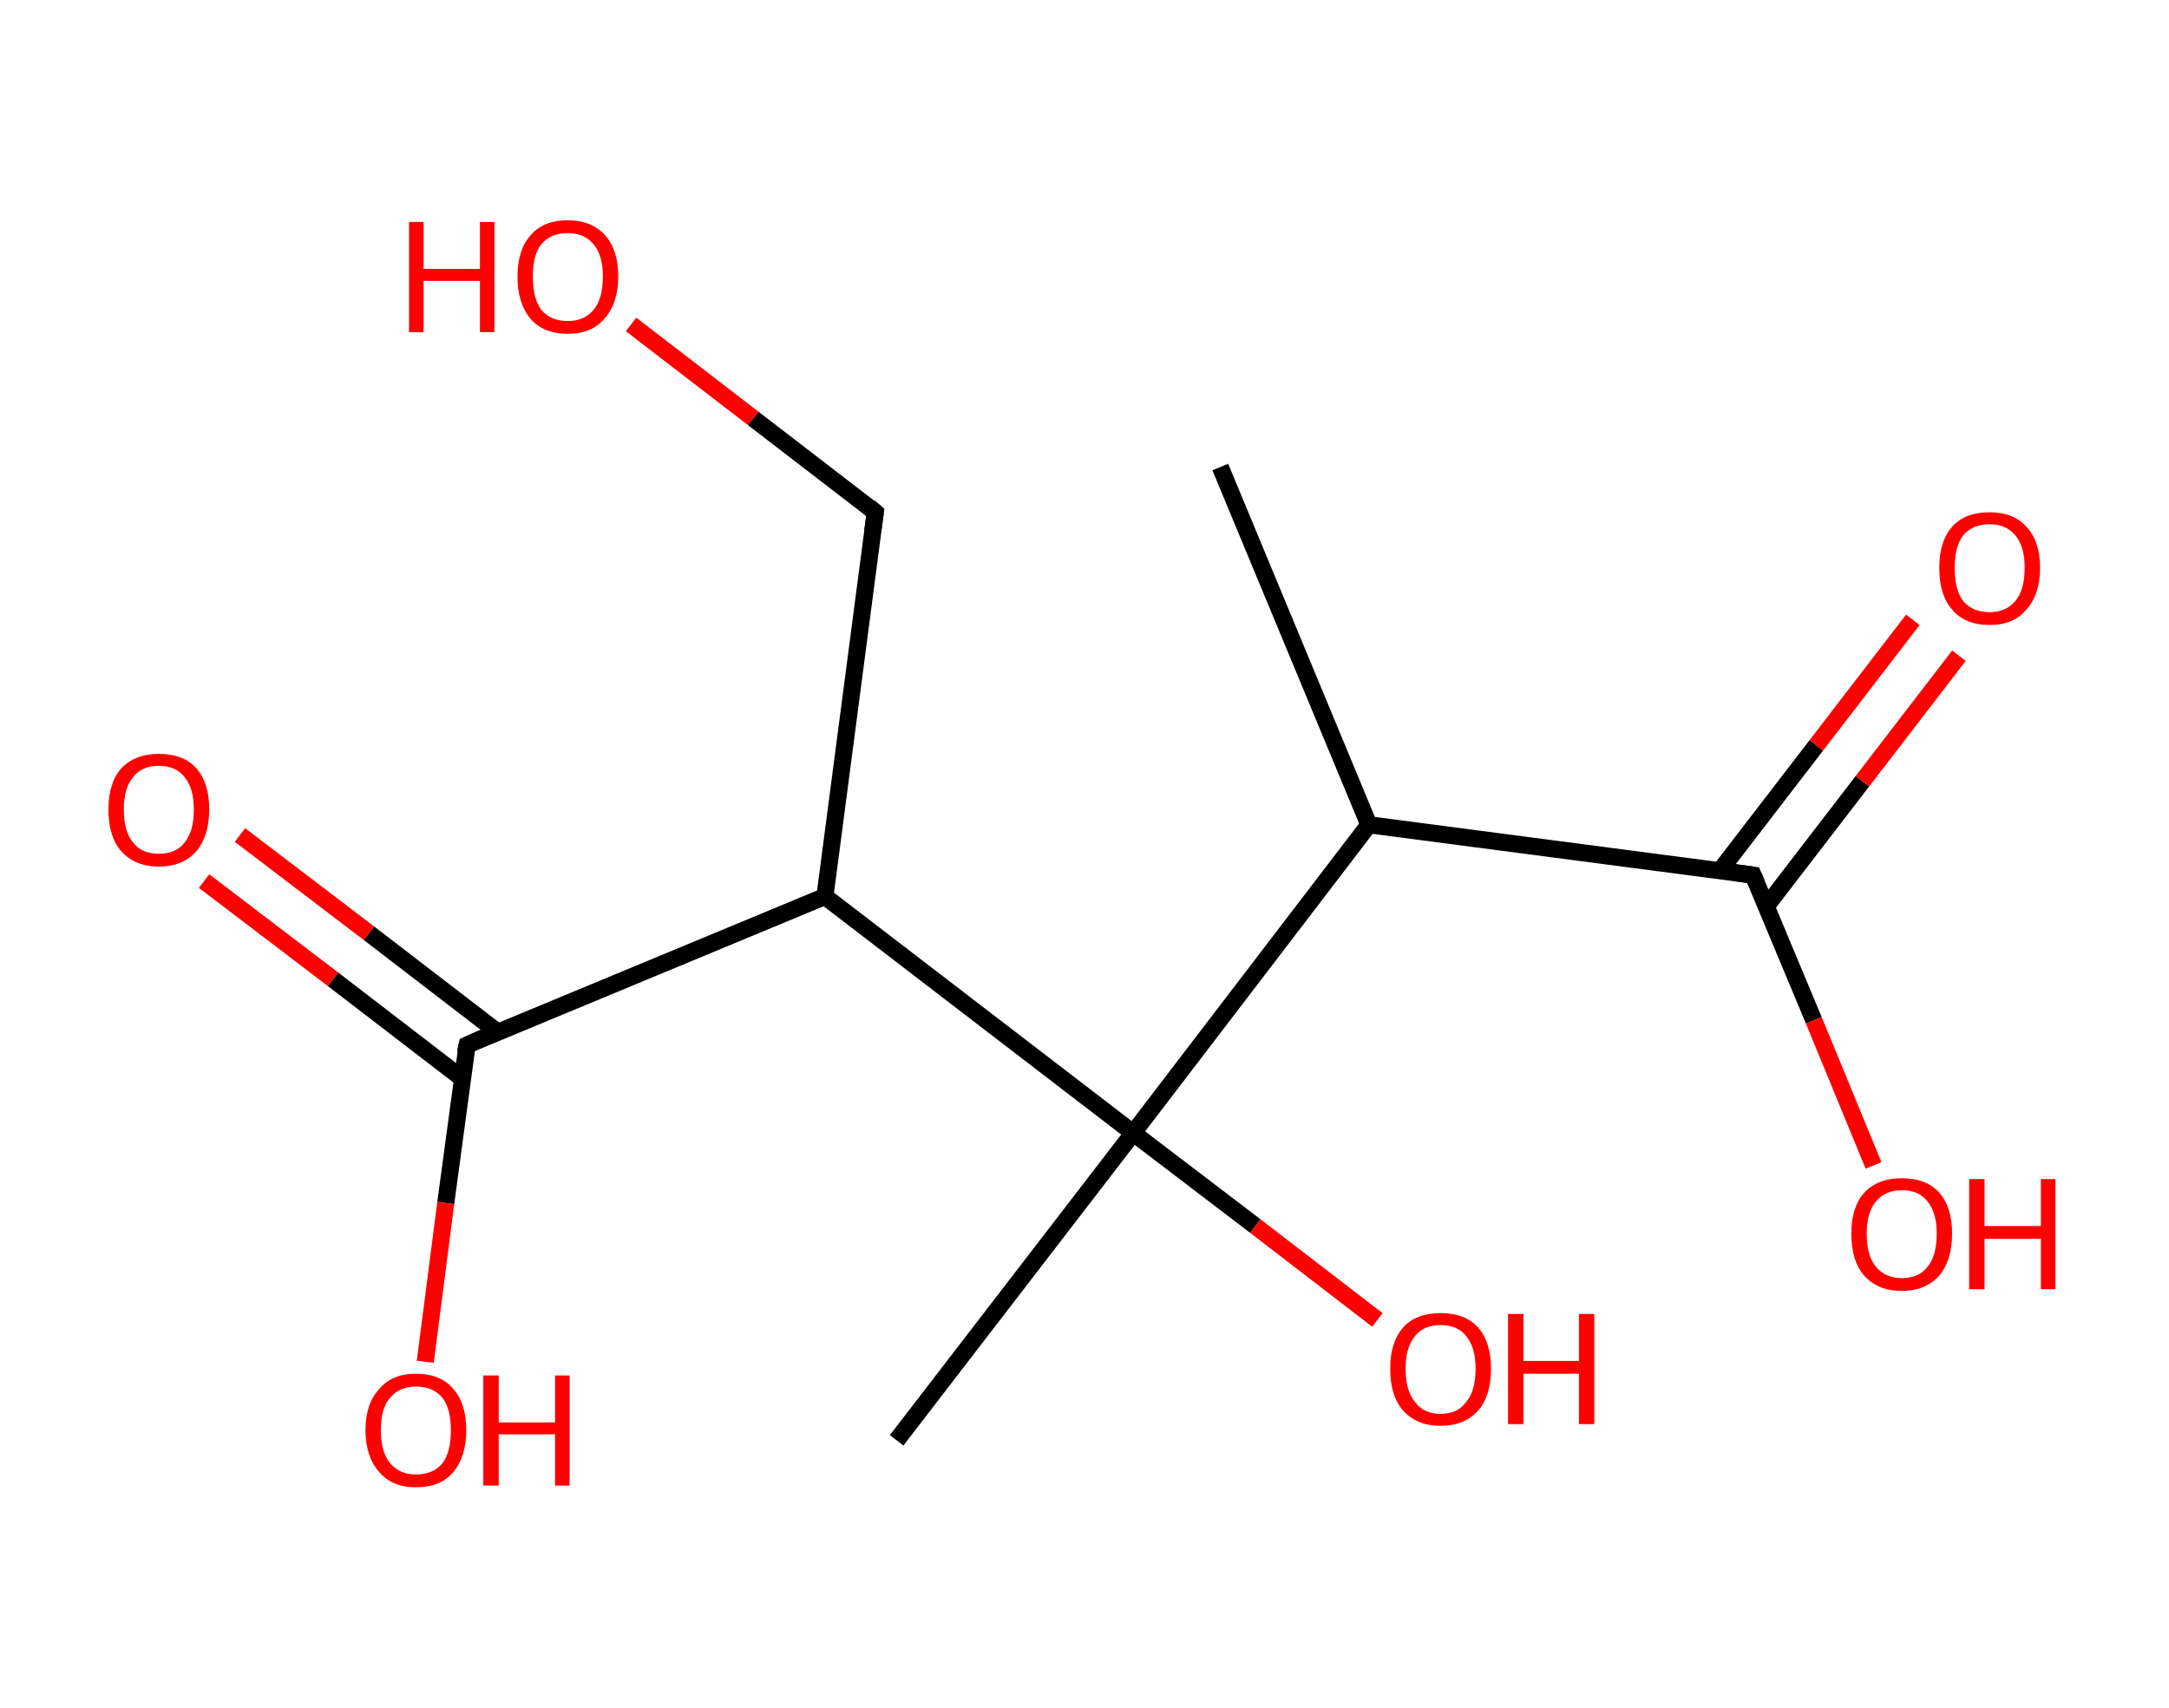 <?xml version='1.0' encoding='ASCII' standalone='yes'?>
<svg xmlns="http://www.w3.org/2000/svg" xmlns:rdkit="http://www.rdkit.org/xml" xmlns:xlink="http://www.w3.org/1999/xlink" version="1.1" baseProfile="full" xml:space="preserve" width="254px" height="200px" viewBox="0 0 254 200">
<!-- END OF HEADER -->
<rect style="opacity:1.0;fill:#FFFFFF;stroke:none" width="254.0" height="200.0" x="0.0" y="0.0"> </rect>
<path class="bond-0 atom-0 atom-1" d="M 142.9,54.7 L 160.3,96.6" style="fill:none;fill-rule:evenodd;stroke:#000000;stroke-width:2.0px;stroke-linecap:butt;stroke-linejoin:miter;stroke-opacity:1"/>
<path class="bond-1 atom-1 atom-2" d="M 160.3,96.6 L 205.3,102.5" style="fill:none;fill-rule:evenodd;stroke:#000000;stroke-width:2.0px;stroke-linecap:butt;stroke-linejoin:miter;stroke-opacity:1"/>
<path class="bond-2 atom-2 atom-3" d="M 206.8,106.2 L 218.1,91.5" style="fill:none;fill-rule:evenodd;stroke:#000000;stroke-width:2.0px;stroke-linecap:butt;stroke-linejoin:miter;stroke-opacity:1"/>
<path class="bond-2 atom-2 atom-3" d="M 218.1,91.5 L 229.4,76.8" style="fill:none;fill-rule:evenodd;stroke:#FF0000;stroke-width:2.0px;stroke-linecap:butt;stroke-linejoin:miter;stroke-opacity:1"/>
<path class="bond-2 atom-2 atom-3" d="M 201.4,102.0 L 212.7,87.3" style="fill:none;fill-rule:evenodd;stroke:#000000;stroke-width:2.0px;stroke-linecap:butt;stroke-linejoin:miter;stroke-opacity:1"/>
<path class="bond-2 atom-2 atom-3" d="M 212.7,87.3 L 224.0,72.6" style="fill:none;fill-rule:evenodd;stroke:#FF0000;stroke-width:2.0px;stroke-linecap:butt;stroke-linejoin:miter;stroke-opacity:1"/>
<path class="bond-3 atom-2 atom-4" d="M 205.3,102.5 L 212.4,119.5" style="fill:none;fill-rule:evenodd;stroke:#000000;stroke-width:2.0px;stroke-linecap:butt;stroke-linejoin:miter;stroke-opacity:1"/>
<path class="bond-3 atom-2 atom-4" d="M 212.4,119.5 L 219.4,136.5" style="fill:none;fill-rule:evenodd;stroke:#FF0000;stroke-width:2.0px;stroke-linecap:butt;stroke-linejoin:miter;stroke-opacity:1"/>
<path class="bond-4 atom-1 atom-5" d="M 160.3,96.6 L 132.7,132.7" style="fill:none;fill-rule:evenodd;stroke:#000000;stroke-width:2.0px;stroke-linecap:butt;stroke-linejoin:miter;stroke-opacity:1"/>
<path class="bond-5 atom-5 atom-6" d="M 132.7,132.7 L 105.0,168.7" style="fill:none;fill-rule:evenodd;stroke:#000000;stroke-width:2.0px;stroke-linecap:butt;stroke-linejoin:miter;stroke-opacity:1"/>
<path class="bond-6 atom-5 atom-7" d="M 132.7,132.7 L 147.0,143.6" style="fill:none;fill-rule:evenodd;stroke:#000000;stroke-width:2.0px;stroke-linecap:butt;stroke-linejoin:miter;stroke-opacity:1"/>
<path class="bond-6 atom-5 atom-7" d="M 147.0,143.6 L 161.3,154.6" style="fill:none;fill-rule:evenodd;stroke:#FF0000;stroke-width:2.0px;stroke-linecap:butt;stroke-linejoin:miter;stroke-opacity:1"/>
<path class="bond-7 atom-5 atom-8" d="M 132.7,132.7 L 96.6,105.0" style="fill:none;fill-rule:evenodd;stroke:#000000;stroke-width:2.0px;stroke-linecap:butt;stroke-linejoin:miter;stroke-opacity:1"/>
<path class="bond-8 atom-8 atom-9" d="M 96.6,105.0 L 102.5,60.0" style="fill:none;fill-rule:evenodd;stroke:#000000;stroke-width:2.0px;stroke-linecap:butt;stroke-linejoin:miter;stroke-opacity:1"/>
<path class="bond-9 atom-9 atom-10" d="M 102.5,60.0 L 88.2,49.0" style="fill:none;fill-rule:evenodd;stroke:#000000;stroke-width:2.0px;stroke-linecap:butt;stroke-linejoin:miter;stroke-opacity:1"/>
<path class="bond-9 atom-9 atom-10" d="M 88.2,49.0 L 73.9,38.0" style="fill:none;fill-rule:evenodd;stroke:#FF0000;stroke-width:2.0px;stroke-linecap:butt;stroke-linejoin:miter;stroke-opacity:1"/>
<path class="bond-10 atom-8 atom-11" d="M 96.6,105.0 L 54.7,122.4" style="fill:none;fill-rule:evenodd;stroke:#000000;stroke-width:2.0px;stroke-linecap:butt;stroke-linejoin:miter;stroke-opacity:1"/>
<path class="bond-11 atom-11 atom-12" d="M 58.3,120.9 L 43.2,109.3" style="fill:none;fill-rule:evenodd;stroke:#000000;stroke-width:2.0px;stroke-linecap:butt;stroke-linejoin:miter;stroke-opacity:1"/>
<path class="bond-11 atom-11 atom-12" d="M 43.2,109.3 L 28.1,97.8" style="fill:none;fill-rule:evenodd;stroke:#FF0000;stroke-width:2.0px;stroke-linecap:butt;stroke-linejoin:miter;stroke-opacity:1"/>
<path class="bond-11 atom-11 atom-12" d="M 54.1,126.3 L 39.0,114.7" style="fill:none;fill-rule:evenodd;stroke:#000000;stroke-width:2.0px;stroke-linecap:butt;stroke-linejoin:miter;stroke-opacity:1"/>
<path class="bond-11 atom-11 atom-12" d="M 39.0,114.7 L 23.9,103.2" style="fill:none;fill-rule:evenodd;stroke:#FF0000;stroke-width:2.0px;stroke-linecap:butt;stroke-linejoin:miter;stroke-opacity:1"/>
<path class="bond-12 atom-11 atom-13" d="M 54.7,122.4 L 52.2,140.9" style="fill:none;fill-rule:evenodd;stroke:#000000;stroke-width:2.0px;stroke-linecap:butt;stroke-linejoin:miter;stroke-opacity:1"/>
<path class="bond-12 atom-11 atom-13" d="M 52.2,140.9 L 49.8,159.5" style="fill:none;fill-rule:evenodd;stroke:#FF0000;stroke-width:2.0px;stroke-linecap:butt;stroke-linejoin:miter;stroke-opacity:1"/>
<path d="M 203.1,102.2 L 205.3,102.5 L 205.7,103.4" style="fill:none;stroke:#000000;stroke-width:2.0px;stroke-linecap:butt;stroke-linejoin:miter;stroke-opacity:1;"/>
<path d="M 102.2,62.2 L 102.5,60.0 L 101.8,59.4" style="fill:none;stroke:#000000;stroke-width:2.0px;stroke-linecap:butt;stroke-linejoin:miter;stroke-opacity:1;"/>
<path d="M 56.7,121.5 L 54.7,122.4 L 54.5,123.3" style="fill:none;stroke:#000000;stroke-width:2.0px;stroke-linecap:butt;stroke-linejoin:miter;stroke-opacity:1;"/>
<path class="atom-3" d="M 227.1 66.5 Q 227.1 63.4, 228.6 61.7 Q 230.1 60.0, 233.0 60.0 Q 235.8 60.0, 237.3 61.7 Q 238.9 63.4, 238.9 66.5 Q 238.9 69.6, 237.3 71.4 Q 235.8 73.2, 233.0 73.2 Q 230.1 73.2, 228.6 71.4 Q 227.1 69.7, 227.1 66.5 M 233.0 71.7 Q 234.9 71.7, 236.0 70.4 Q 237.1 69.1, 237.1 66.5 Q 237.1 64.0, 236.0 62.7 Q 234.9 61.4, 233.0 61.4 Q 231.0 61.4, 229.9 62.7 Q 228.9 64.0, 228.9 66.5 Q 228.9 69.1, 229.9 70.4 Q 231.0 71.7, 233.0 71.7 " fill="#FF0000"/>
<path class="atom-4" d="M 216.8 144.5 Q 216.8 141.4, 218.3 139.7 Q 219.9 138.0, 222.7 138.0 Q 225.6 138.0, 227.1 139.7 Q 228.6 141.4, 228.6 144.5 Q 228.6 147.6, 227.1 149.4 Q 225.5 151.2, 222.7 151.2 Q 219.9 151.2, 218.3 149.4 Q 216.8 147.7, 216.8 144.5 M 222.7 149.7 Q 224.7 149.7, 225.7 148.4 Q 226.8 147.1, 226.8 144.5 Q 226.8 142.0, 225.7 140.7 Q 224.7 139.4, 222.7 139.4 Q 220.8 139.4, 219.7 140.7 Q 218.6 142.0, 218.6 144.5 Q 218.6 147.1, 219.7 148.4 Q 220.8 149.7, 222.7 149.7 " fill="#FF0000"/>
<path class="atom-4" d="M 230.6 138.1 L 232.4 138.1 L 232.4 143.6 L 239.0 143.6 L 239.0 138.1 L 240.7 138.1 L 240.7 151.0 L 239.0 151.0 L 239.0 145.1 L 232.4 145.1 L 232.4 151.0 L 230.6 151.0 L 230.6 138.1 " fill="#FF0000"/>
<path class="atom-7" d="M 162.8 160.3 Q 162.8 157.2, 164.3 155.5 Q 165.8 153.8, 168.7 153.8 Q 171.6 153.8, 173.1 155.5 Q 174.6 157.2, 174.6 160.3 Q 174.6 163.5, 173.1 165.2 Q 171.5 167.0, 168.7 167.0 Q 165.9 167.0, 164.3 165.2 Q 162.8 163.5, 162.8 160.3 M 168.7 165.6 Q 170.7 165.6, 171.7 164.2 Q 172.8 162.9, 172.8 160.3 Q 172.8 157.8, 171.7 156.5 Q 170.7 155.2, 168.7 155.2 Q 166.7 155.2, 165.7 156.5 Q 164.6 157.8, 164.6 160.3 Q 164.6 162.9, 165.7 164.2 Q 166.7 165.6, 168.7 165.6 " fill="#FF0000"/>
<path class="atom-7" d="M 176.6 153.9 L 178.4 153.9 L 178.4 159.4 L 184.9 159.4 L 184.9 153.9 L 186.7 153.9 L 186.7 166.8 L 184.9 166.8 L 184.9 160.9 L 178.4 160.9 L 178.4 166.8 L 176.6 166.8 L 176.6 153.9 " fill="#FF0000"/>
<path class="atom-10" d="M 47.9 26.0 L 49.6 26.0 L 49.6 31.5 L 56.2 31.5 L 56.2 26.0 L 57.9 26.0 L 57.9 38.9 L 56.2 38.9 L 56.2 32.9 L 49.6 32.9 L 49.6 38.9 L 47.9 38.9 L 47.9 26.0 " fill="#FF0000"/>
<path class="atom-10" d="M 60.6 32.4 Q 60.6 29.3, 62.1 27.6 Q 63.6 25.8, 66.5 25.8 Q 69.3 25.8, 70.9 27.6 Q 72.4 29.3, 72.4 32.4 Q 72.4 35.5, 70.8 37.3 Q 69.3 39.1, 66.5 39.1 Q 63.6 39.1, 62.1 37.3 Q 60.6 35.5, 60.6 32.4 M 66.5 37.6 Q 68.4 37.6, 69.5 36.3 Q 70.6 35.0, 70.6 32.4 Q 70.6 29.9, 69.5 28.6 Q 68.4 27.3, 66.5 27.3 Q 64.5 27.3, 63.4 28.6 Q 62.4 29.8, 62.4 32.4 Q 62.4 35.0, 63.4 36.3 Q 64.5 37.6, 66.5 37.6 " fill="#FF0000"/>
<path class="atom-12" d="M 12.7 94.8 Q 12.7 91.7, 14.2 90.0 Q 15.8 88.3, 18.6 88.3 Q 21.5 88.3, 23.0 90.0 Q 24.5 91.7, 24.5 94.8 Q 24.5 97.9, 23.0 99.7 Q 21.4 101.5, 18.6 101.5 Q 15.8 101.5, 14.2 99.7 Q 12.7 98.0, 12.7 94.8 M 18.6 100.0 Q 20.6 100.0, 21.6 98.7 Q 22.7 97.4, 22.7 94.8 Q 22.7 92.3, 21.6 91.0 Q 20.6 89.7, 18.6 89.7 Q 16.6 89.7, 15.6 91.0 Q 14.5 92.3, 14.5 94.8 Q 14.5 97.4, 15.6 98.7 Q 16.6 100.0, 18.6 100.0 " fill="#FF0000"/>
<path class="atom-13" d="M 42.8 167.5 Q 42.8 164.4, 44.4 162.7 Q 45.9 160.9, 48.7 160.9 Q 51.6 160.9, 53.1 162.7 Q 54.6 164.4, 54.6 167.5 Q 54.6 170.6, 53.1 172.4 Q 51.6 174.2, 48.7 174.2 Q 45.9 174.2, 44.4 172.4 Q 42.8 170.6, 42.8 167.5 M 48.7 172.7 Q 50.7 172.7, 51.8 171.4 Q 52.8 170.1, 52.8 167.5 Q 52.8 165.0, 51.8 163.7 Q 50.7 162.4, 48.7 162.4 Q 46.8 162.4, 45.7 163.7 Q 44.6 164.9, 44.6 167.5 Q 44.6 170.1, 45.7 171.4 Q 46.8 172.7, 48.7 172.7 " fill="#FF0000"/>
<path class="atom-13" d="M 56.6 161.1 L 58.4 161.1 L 58.4 166.6 L 65.0 166.6 L 65.0 161.1 L 66.7 161.1 L 66.7 174.0 L 65.0 174.0 L 65.0 168.0 L 58.4 168.0 L 58.4 174.0 L 56.6 174.0 L 56.6 161.1 " fill="#FF0000"/>
</svg>
